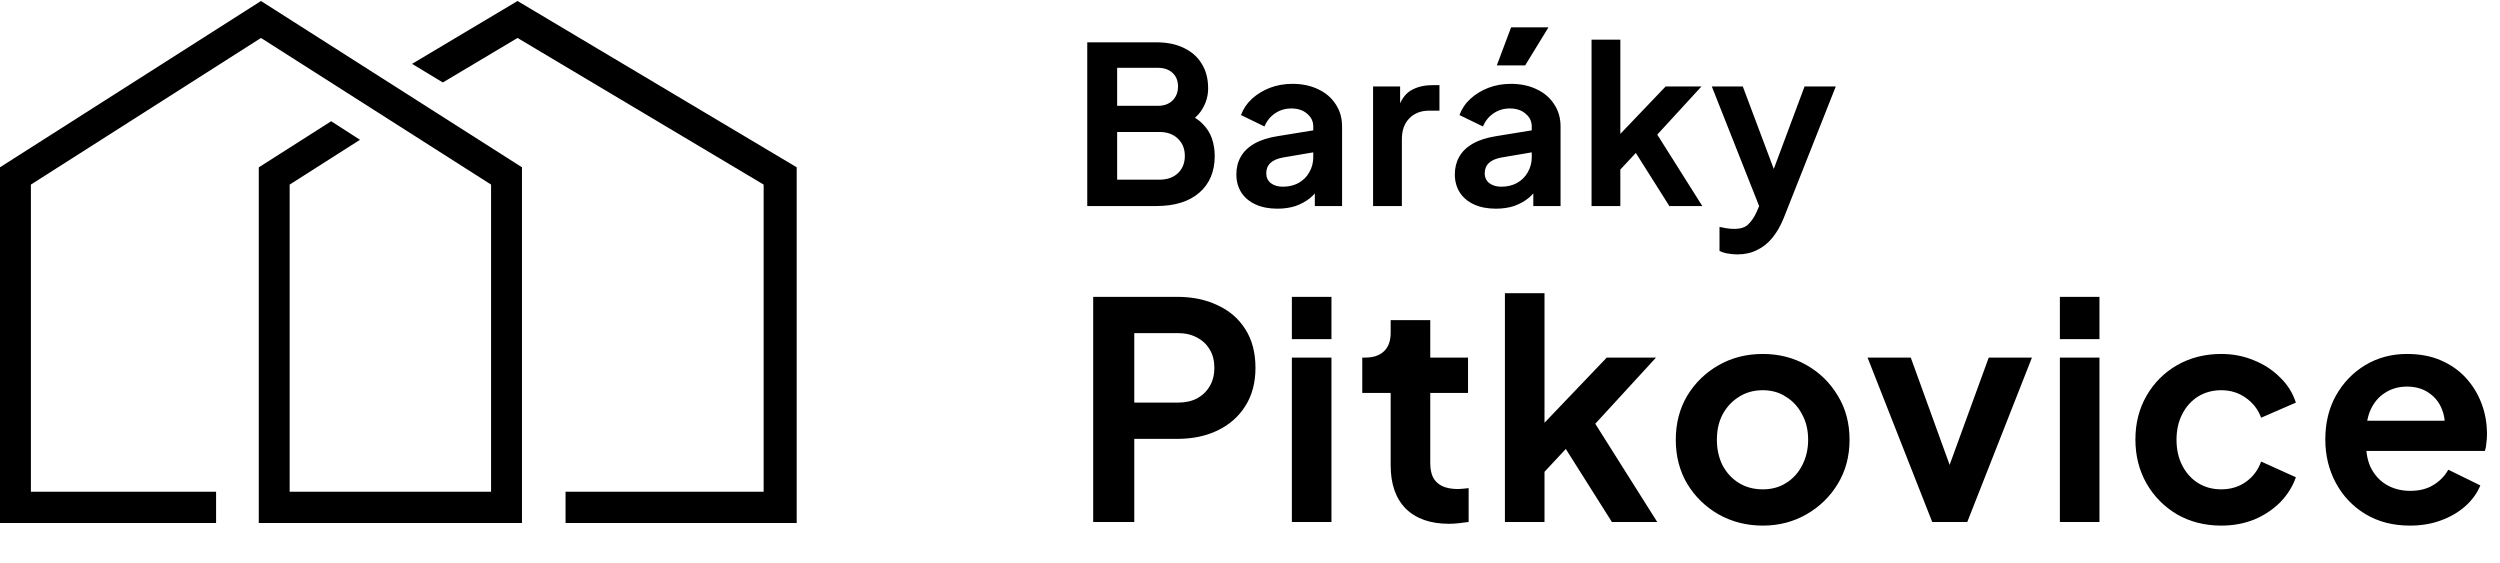 <svg width="182" height="41" viewBox="0 0 182 41" fill="none" xmlns="http://www.w3.org/2000/svg">
<rect width="182" height="41" fill="#D0D0D0"/>
<g clip-path="url(#clip0_7574_480)">
<rect width="252" height="368" transform="translate(-32 -19)" fill="white"/>
<path d="M79.152 15V3.08H84.176C84.965 3.08 85.637 3.219 86.192 3.496C86.757 3.763 87.189 4.147 87.488 4.648C87.797 5.139 87.952 5.736 87.952 6.44C87.952 6.984 87.803 7.496 87.504 7.976C87.216 8.445 86.752 8.835 86.112 9.144V8.136C86.699 8.36 87.163 8.637 87.504 8.968C87.845 9.299 88.085 9.667 88.224 10.072C88.363 10.477 88.432 10.904 88.432 11.352C88.432 12.493 88.053 13.389 87.296 14.04C86.549 14.68 85.509 15 84.176 15H79.152ZM81.328 13.08H84.4C84.965 13.08 85.413 12.925 85.744 12.616C86.085 12.296 86.256 11.875 86.256 11.352C86.256 10.829 86.085 10.408 85.744 10.088C85.413 9.768 84.965 9.608 84.4 9.608H81.328V13.08ZM81.328 7.704H84.288C84.736 7.704 85.093 7.576 85.36 7.32C85.627 7.053 85.76 6.712 85.76 6.296C85.76 5.88 85.627 5.549 85.36 5.304C85.093 5.059 84.736 4.936 84.288 4.936H81.328V7.704ZM92.999 15.192C92.391 15.192 91.862 15.091 91.415 14.888C90.966 14.685 90.62 14.397 90.374 14.024C90.129 13.64 90.007 13.197 90.007 12.696C90.007 12.216 90.113 11.789 90.326 11.416C90.54 11.032 90.871 10.712 91.319 10.456C91.766 10.2 92.332 10.019 93.014 9.912L95.862 9.448V11.048L93.415 11.464C92.999 11.539 92.689 11.672 92.487 11.864C92.284 12.056 92.183 12.307 92.183 12.616C92.183 12.915 92.294 13.155 92.519 13.336C92.753 13.507 93.041 13.592 93.382 13.592C93.82 13.592 94.204 13.501 94.534 13.32C94.876 13.128 95.137 12.867 95.319 12.536C95.51 12.205 95.606 11.843 95.606 11.448V9.208C95.606 8.835 95.457 8.525 95.159 8.28C94.871 8.024 94.487 7.896 94.007 7.896C93.558 7.896 93.159 8.019 92.806 8.264C92.465 8.499 92.215 8.813 92.055 9.208L90.343 8.376C90.513 7.917 90.78 7.523 91.142 7.192C91.516 6.851 91.953 6.584 92.454 6.392C92.956 6.2 93.5 6.104 94.087 6.104C94.801 6.104 95.43 6.237 95.975 6.504C96.519 6.76 96.94 7.123 97.239 7.592C97.548 8.051 97.703 8.589 97.703 9.208V15H95.719V13.512L96.166 13.48C95.942 13.853 95.676 14.168 95.367 14.424C95.057 14.669 94.705 14.861 94.311 15C93.916 15.128 93.478 15.192 92.999 15.192ZM99.96 15V6.296H101.928V8.232L101.768 7.944C101.97 7.293 102.285 6.84 102.712 6.584C103.149 6.328 103.672 6.2 104.28 6.2H104.792V8.056H104.04C103.442 8.056 102.962 8.243 102.6 8.616C102.237 8.979 102.056 9.491 102.056 10.152V15H99.96ZM108.904 15.192C108.296 15.192 107.768 15.091 107.32 14.888C106.872 14.685 106.525 14.397 106.28 14.024C106.035 13.64 105.912 13.197 105.912 12.696C105.912 12.216 106.019 11.789 106.232 11.416C106.445 11.032 106.776 10.712 107.224 10.456C107.672 10.2 108.237 10.019 108.92 9.912L111.768 9.448V11.048L109.32 11.464C108.904 11.539 108.595 11.672 108.392 11.864C108.189 12.056 108.088 12.307 108.088 12.616C108.088 12.915 108.2 13.155 108.424 13.336C108.659 13.507 108.947 13.592 109.288 13.592C109.725 13.592 110.109 13.501 110.44 13.32C110.781 13.128 111.043 12.867 111.224 12.536C111.416 12.205 111.512 11.843 111.512 11.448V9.208C111.512 8.835 111.363 8.525 111.064 8.28C110.776 8.024 110.392 7.896 109.912 7.896C109.464 7.896 109.064 8.019 108.712 8.264C108.371 8.499 108.12 8.813 107.96 9.208L106.248 8.376C106.419 7.917 106.685 7.523 107.048 7.192C107.421 6.851 107.859 6.584 108.36 6.392C108.861 6.2 109.405 6.104 109.992 6.104C110.707 6.104 111.336 6.237 111.88 6.504C112.424 6.76 112.845 7.123 113.144 7.592C113.453 8.051 113.608 8.589 113.608 9.208V15H111.624V13.512L112.072 13.48C111.848 13.853 111.581 14.168 111.272 14.424C110.963 14.669 110.611 14.861 110.216 15C109.821 15.128 109.384 15.192 108.904 15.192ZM108.968 4.76L110.008 1.992H112.728L111.032 4.76H108.968ZM115.865 15V2.888H117.961V10.824L117.161 10.584L121.257 6.296H123.865L120.649 9.8L123.929 15H121.529L118.681 10.488L119.929 10.232L117.305 13.048L117.961 11.768V15H115.865ZM126.476 18.52C126.241 18.52 126.012 18.499 125.788 18.456C125.564 18.424 125.361 18.36 125.18 18.264V16.52C125.318 16.552 125.484 16.584 125.676 16.616C125.878 16.648 126.065 16.664 126.236 16.664C126.716 16.664 127.062 16.552 127.276 16.328C127.5 16.115 127.697 15.827 127.868 15.464L128.444 14.12L128.412 15.88L124.62 6.296H126.876L129.532 13.368H128.732L131.372 6.296H133.644L129.852 15.88C129.628 16.435 129.356 16.909 129.036 17.304C128.716 17.699 128.342 17.997 127.916 18.2C127.5 18.413 127.02 18.52 126.476 18.52ZM79.584 38V21.61H85.7C86.815 21.61 87.797 21.815 88.648 22.226C89.513 22.622 90.188 23.209 90.672 23.986C91.156 24.749 91.398 25.68 91.398 26.78C91.398 27.865 91.149 28.797 90.65 29.574C90.166 30.337 89.499 30.923 88.648 31.334C87.797 31.745 86.815 31.95 85.7 31.95H82.576V38H79.584ZM82.576 29.31H85.744C86.287 29.31 86.756 29.207 87.152 29.002C87.548 28.782 87.856 28.481 88.076 28.1C88.296 27.719 88.406 27.279 88.406 26.78C88.406 26.267 88.296 25.827 88.076 25.46C87.856 25.079 87.548 24.785 87.152 24.58C86.756 24.36 86.287 24.25 85.744 24.25H82.576V29.31ZM94.048 38V26.032H96.93V38H94.048ZM94.048 24.69V21.61H96.93V24.69H94.048ZM105.487 38.132C104.137 38.132 103.089 37.765 102.341 37.032C101.607 36.284 101.241 35.235 101.241 33.886V28.606H99.173V26.032H99.393C99.979 26.032 100.434 25.878 100.757 25.57C101.079 25.262 101.241 24.815 101.241 24.228V23.304H104.123V26.032H106.873V28.606H104.123V33.732C104.123 34.128 104.189 34.465 104.321 34.744C104.467 35.023 104.687 35.235 104.981 35.382C105.289 35.529 105.677 35.602 106.147 35.602C106.249 35.602 106.367 35.595 106.499 35.58C106.645 35.565 106.785 35.551 106.917 35.536V38C106.711 38.029 106.477 38.059 106.213 38.088C105.949 38.117 105.707 38.132 105.487 38.132ZM109.558 38V21.346H112.44V32.258L111.34 31.928L116.972 26.032H120.558L116.136 30.85L120.646 38H117.346L113.43 31.796L115.146 31.444L111.538 35.316L112.44 33.556V38H109.558ZM128.333 38.264C127.16 38.264 126.089 37.993 125.121 37.45C124.168 36.907 123.405 36.167 122.833 35.228C122.276 34.289 121.997 33.219 121.997 32.016C121.997 30.813 122.276 29.743 122.833 28.804C123.405 27.865 124.168 27.125 125.121 26.582C126.074 26.039 127.145 25.768 128.333 25.768C129.506 25.768 130.57 26.039 131.523 26.582C132.476 27.125 133.232 27.865 133.789 28.804C134.361 29.728 134.647 30.799 134.647 32.016C134.647 33.219 134.361 34.289 133.789 35.228C133.217 36.167 132.454 36.907 131.501 37.45C130.548 37.993 129.492 38.264 128.333 38.264ZM128.333 35.624C128.978 35.624 129.543 35.47 130.027 35.162C130.526 34.854 130.914 34.429 131.193 33.886C131.486 33.329 131.633 32.705 131.633 32.016C131.633 31.312 131.486 30.696 131.193 30.168C130.914 29.625 130.526 29.2 130.027 28.892C129.543 28.569 128.978 28.408 128.333 28.408C127.673 28.408 127.094 28.569 126.595 28.892C126.096 29.2 125.7 29.625 125.407 30.168C125.128 30.696 124.989 31.312 124.989 32.016C124.989 32.705 125.128 33.329 125.407 33.886C125.7 34.429 126.096 34.854 126.595 35.162C127.094 35.47 127.673 35.624 128.333 35.624ZM140.666 38L135.958 26.032H139.104L142.514 35.448H141.348L144.78 26.032H147.926L143.218 38H140.666ZM149.959 38V26.032H152.841V38H149.959ZM149.959 24.69V21.61H152.841V24.69H149.959ZM161.706 38.264C160.518 38.264 159.447 37.993 158.494 37.45C157.555 36.893 156.814 36.145 156.272 35.206C155.729 34.253 155.458 33.182 155.458 31.994C155.458 30.806 155.729 29.743 156.272 28.804C156.814 27.865 157.555 27.125 158.494 26.582C159.447 26.039 160.518 25.768 161.706 25.768C162.556 25.768 163.348 25.922 164.082 26.23C164.815 26.523 165.446 26.934 165.974 27.462C166.516 27.975 166.905 28.591 167.14 29.31L164.61 30.41C164.39 29.809 164.016 29.325 163.488 28.958C162.974 28.591 162.38 28.408 161.706 28.408C161.075 28.408 160.51 28.562 160.012 28.87C159.528 29.178 159.146 29.603 158.868 30.146C158.589 30.689 158.45 31.312 158.45 32.016C158.45 32.72 158.589 33.343 158.868 33.886C159.146 34.429 159.528 34.854 160.012 35.162C160.51 35.47 161.075 35.624 161.706 35.624C162.395 35.624 162.996 35.441 163.51 35.074C164.023 34.707 164.39 34.216 164.61 33.6L167.14 34.744C166.905 35.419 166.524 36.027 165.996 36.57C165.468 37.098 164.837 37.516 164.104 37.824C163.37 38.117 162.571 38.264 161.706 38.264ZM175.442 38.264C174.21 38.264 173.132 37.985 172.208 37.428C171.284 36.871 170.566 36.115 170.052 35.162C169.539 34.209 169.282 33.153 169.282 31.994C169.282 30.791 169.539 29.728 170.052 28.804C170.58 27.865 171.292 27.125 172.186 26.582C173.096 26.039 174.108 25.768 175.222 25.768C176.161 25.768 176.982 25.922 177.686 26.23C178.405 26.538 179.014 26.963 179.512 27.506C180.011 28.049 180.392 28.672 180.656 29.376C180.92 30.065 181.052 30.813 181.052 31.62C181.052 31.825 181.038 32.038 181.008 32.258C180.994 32.478 180.957 32.669 180.898 32.83H171.658V30.63H179.27L177.906 31.664C178.038 30.989 178.002 30.388 177.796 29.86C177.606 29.332 177.283 28.914 176.828 28.606C176.388 28.298 175.853 28.144 175.222 28.144C174.621 28.144 174.086 28.298 173.616 28.606C173.147 28.899 172.788 29.339 172.538 29.926C172.304 30.498 172.216 31.195 172.274 32.016C172.216 32.749 172.311 33.402 172.56 33.974C172.824 34.531 173.206 34.964 173.704 35.272C174.218 35.58 174.804 35.734 175.464 35.734C176.124 35.734 176.682 35.595 177.136 35.316C177.606 35.037 177.972 34.663 178.236 34.194L180.568 35.338C180.334 35.91 179.967 36.416 179.468 36.856C178.97 37.296 178.376 37.641 177.686 37.89C177.012 38.139 176.264 38.264 175.442 38.264Z" fill="black"/>
<path d="M37.676 0.073L29.999 4.648L32.238 6.004L37.676 2.763L55.593 13.438V35.8H41.172V38.073H57.999V12.179L37.676 0.073Z" fill="black"/>
<path d="M18.999 0.073L-0.001 12.179V38.073H15.731V35.8H2.249V13.438L18.999 2.763L35.75 13.438V35.8H21.087V13.438L26.207 10.177L24.109 8.826L18.838 12.184V38.073H37.999V12.179L18.999 0.073Z" fill="black"/>
</g>
<defs>
<clipPath id="clip0_7574_480">
<rect width="252" height="368" fill="white" transform="translate(-32 -19)"/>
</clipPath>
</defs>
</svg>
